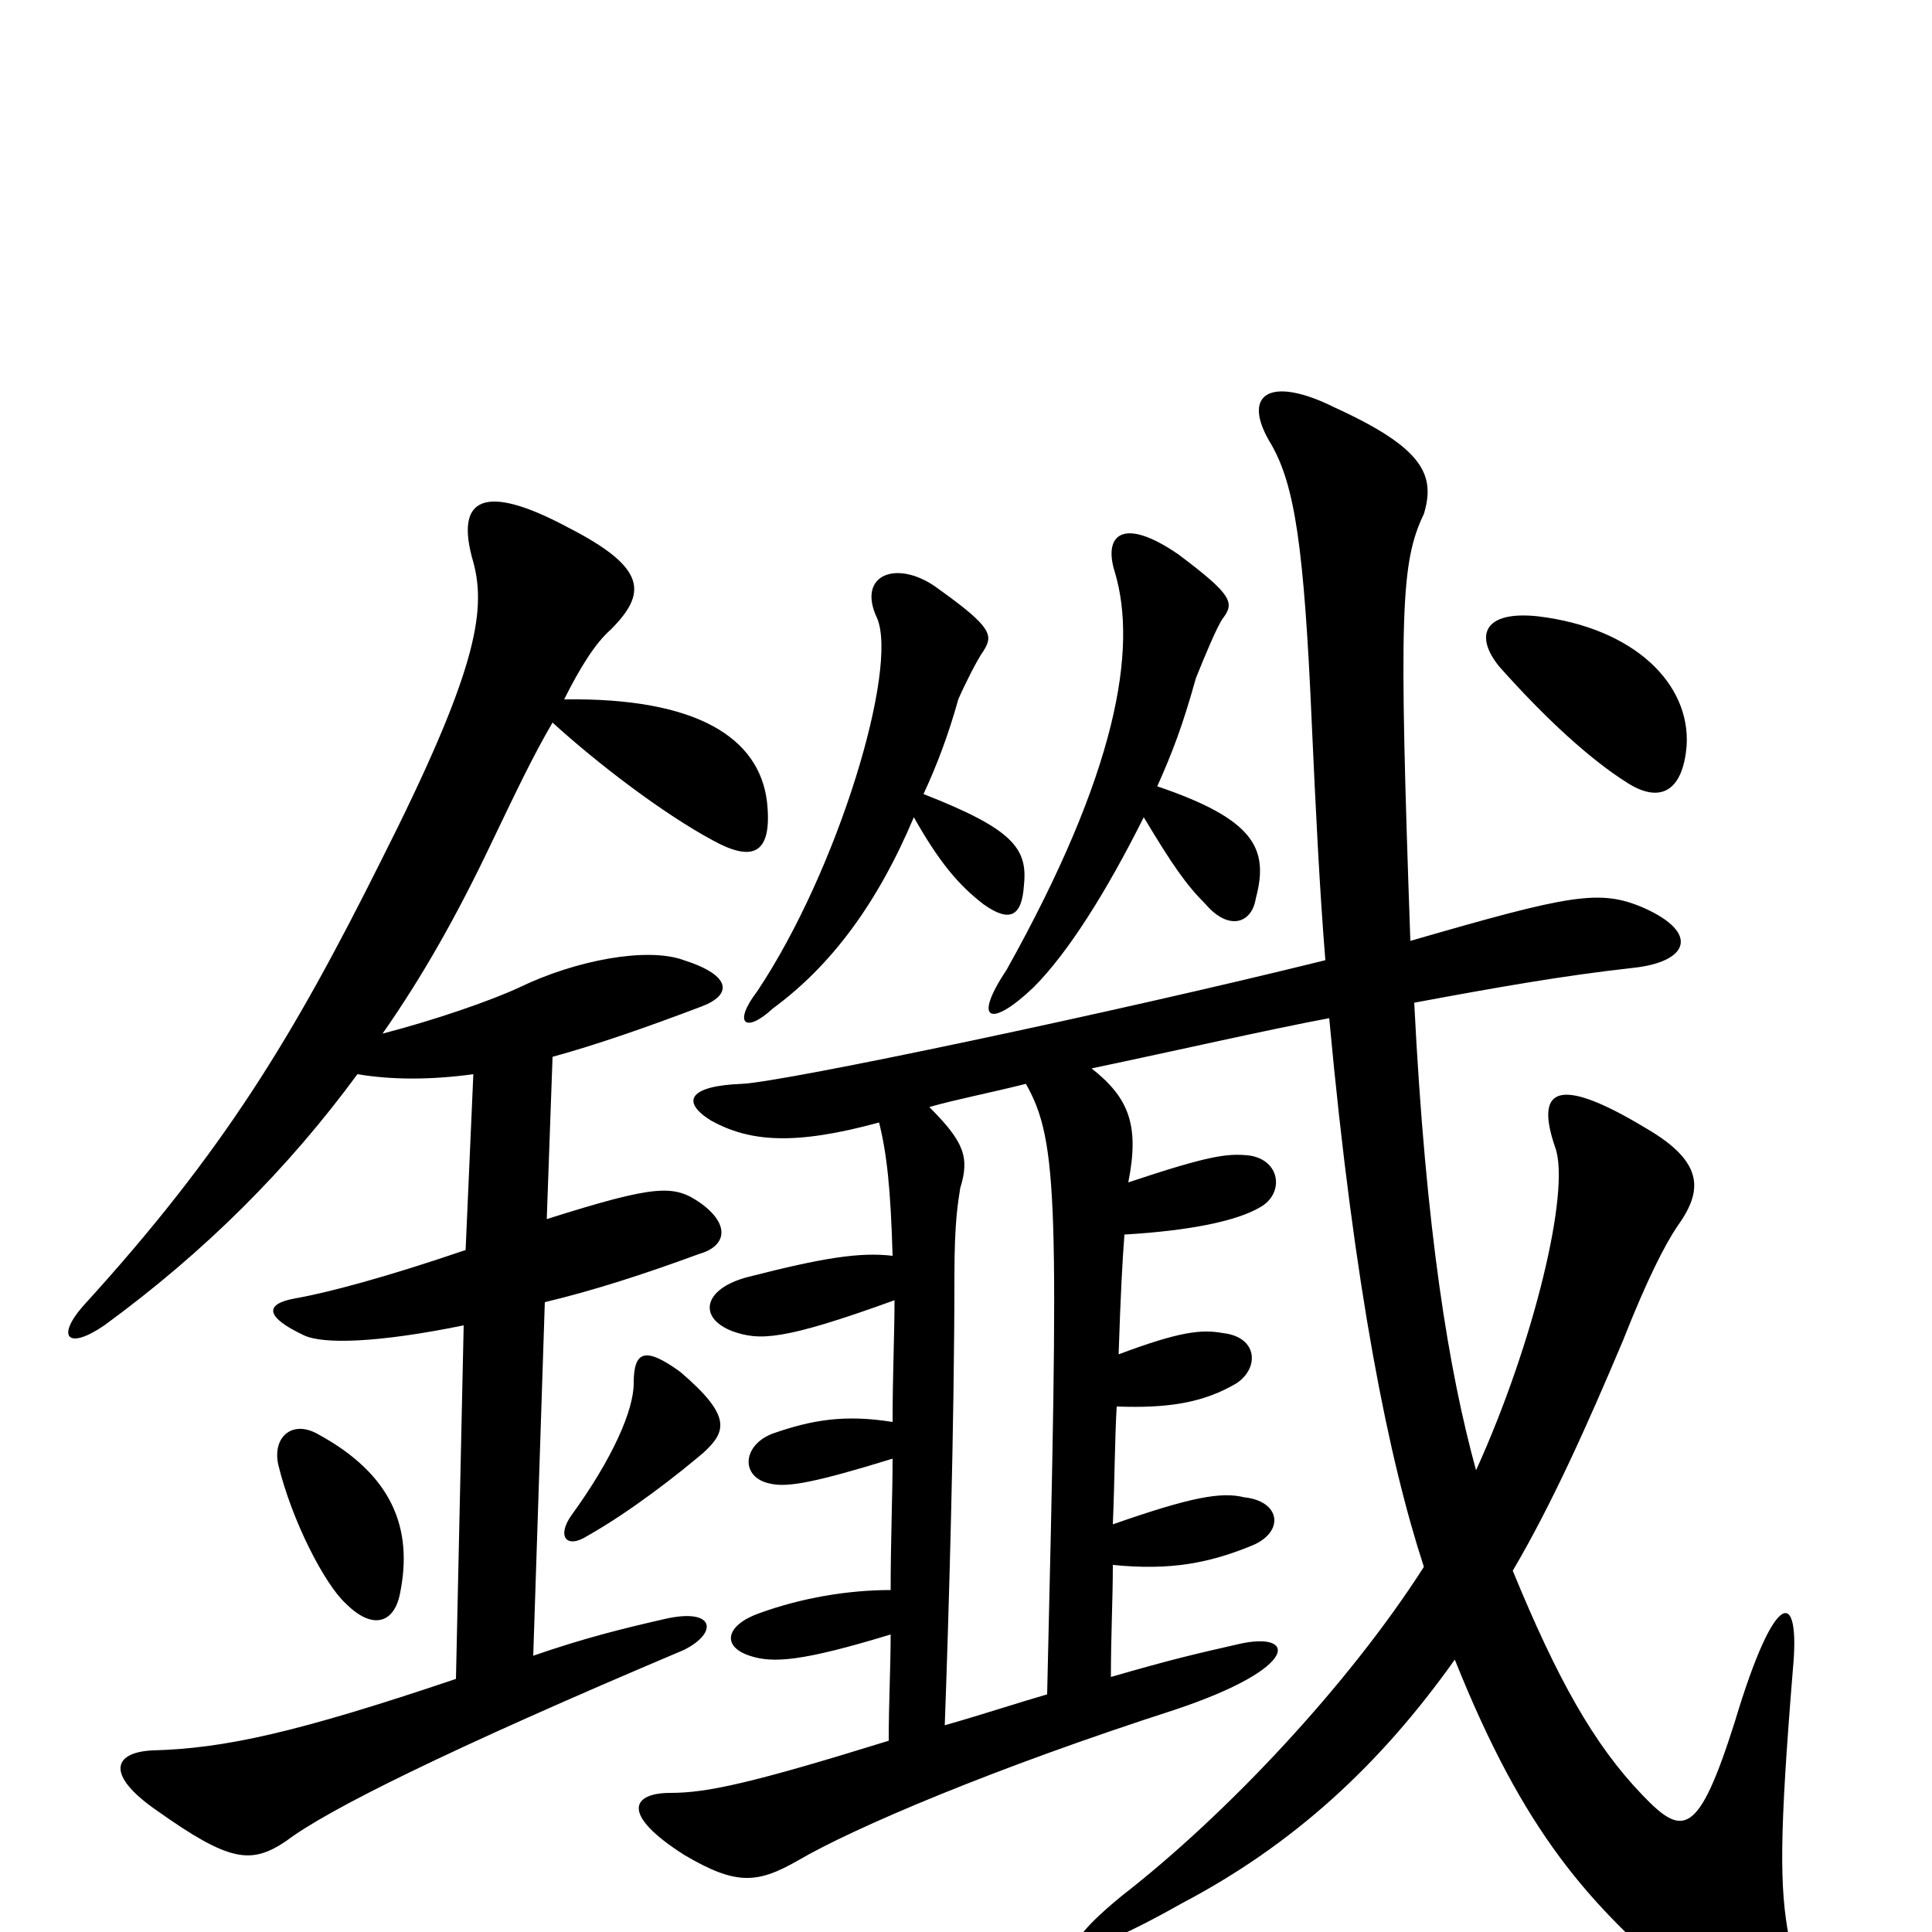<svg xmlns="http://www.w3.org/2000/svg" viewBox="0 -1000 1000 1000">
	<path fill="#000000" d="M207 -175C214 -209 203 -237 164 -258C151 -265 141 -256 144 -242C151 -213 168 -180 179 -170C193 -156 204 -160 207 -175ZM364 -248C376 -259 379 -267 352 -290C334 -303 328 -301 328 -284C328 -270 317 -245 296 -216C288 -205 293 -198 304 -205C327 -218 351 -237 364 -248ZM455 -419C459 -403 461 -385 462 -350C445 -352 426 -349 387 -339C364 -333 361 -318 379 -311C393 -306 405 -306 463 -327C463 -309 462 -289 462 -264C437 -268 420 -265 400 -258C384 -252 383 -235 399 -232C408 -230 423 -233 462 -245C462 -226 461 -203 461 -177C439 -177 415 -173 393 -165C376 -159 373 -148 388 -143C400 -139 415 -140 461 -154C461 -137 460 -119 460 -99C389 -77 366 -72 347 -72C327 -72 321 -61 354 -40C381 -24 392 -25 413 -37C442 -54 515 -85 608 -115C674 -137 671 -156 641 -149C619 -144 606 -141 575 -132C575 -154 576 -172 576 -190C606 -187 626 -191 648 -200C665 -207 663 -223 644 -225C632 -228 616 -225 576 -211C577 -235 577 -255 578 -272C605 -271 623 -274 640 -284C652 -292 651 -308 633 -310C622 -312 611 -311 579 -299C580 -330 581 -348 582 -361C616 -363 640 -368 652 -375C665 -382 663 -400 646 -402C635 -403 626 -402 584 -388C590 -418 584 -432 565 -447C608 -456 656 -467 688 -473C701 -332 719 -244 737 -189C698 -128 635 -61 581 -19C543 12 550 20 612 -15C669 -45 714 -86 753 -141C789 -51 822 -15 871 27C914 64 936 46 926 3C921 -23 921 -50 928 -136C932 -178 919 -179 898 -109C879 -49 871 -49 850 -71C825 -97 806 -131 783 -187C803 -221 821 -261 840 -306C853 -339 862 -356 868 -365C881 -383 883 -398 852 -416C804 -445 795 -435 805 -406C813 -384 794 -305 764 -239C750 -290 738 -362 732 -481C775 -489 809 -495 845 -499C874 -502 880 -517 851 -530C828 -540 813 -537 730 -513C724 -683 725 -709 737 -734C743 -754 737 -768 691 -789C657 -806 642 -796 658 -770C670 -749 675 -718 679 -625C681 -581 683 -540 686 -503C577 -476 406 -440 384 -439C357 -438 352 -430 368 -420C388 -409 411 -407 455 -419ZM531 -439C548 -409 548 -377 542 -123C528 -119 510 -113 489 -107C491 -161 494 -263 494 -339C494 -369 496 -378 497 -385C502 -401 499 -409 481 -427C495 -431 511 -434 531 -439ZM473 -577C486 -554 496 -542 509 -532C523 -522 529 -526 530 -542C532 -561 524 -571 478 -589C485 -604 491 -620 496 -638C499 -645 506 -659 509 -663C514 -671 514 -675 486 -695C465 -711 443 -703 454 -680C465 -654 434 -550 392 -487C379 -470 386 -465 400 -478C430 -500 454 -532 473 -577ZM292 -638C300 -654 308 -667 316 -674C335 -693 335 -706 294 -727C251 -750 235 -743 245 -709C252 -683 246 -651 197 -554C152 -464 116 -404 43 -324C29 -308 35 -301 54 -314C106 -352 149 -395 185 -444C203 -441 223 -441 245 -444L241 -353C200 -339 170 -331 153 -328C136 -325 138 -318 157 -309C167 -304 196 -305 240 -314L236 -131C153 -103 116 -95 79 -94C58 -93 55 -81 81 -63C119 -36 130 -35 148 -47C169 -63 231 -94 354 -146C372 -155 370 -168 344 -162C322 -157 302 -152 276 -143L282 -326C307 -332 332 -340 362 -351C376 -355 378 -366 363 -377C349 -387 340 -387 283 -369L286 -453C308 -459 334 -468 363 -479C379 -485 379 -495 354 -503C335 -510 298 -503 269 -489C254 -482 225 -472 198 -465C219 -495 237 -527 255 -565C267 -590 276 -609 286 -626C309 -605 343 -579 369 -565C389 -554 400 -557 397 -585C393 -618 361 -639 292 -638ZM592 -577C607 -552 614 -542 624 -532C636 -518 648 -522 650 -535C657 -561 649 -576 599 -593C607 -611 612 -624 619 -649C623 -659 630 -676 633 -680C639 -688 638 -692 610 -713C581 -733 571 -723 577 -704C589 -664 578 -600 521 -498C503 -471 513 -468 535 -489C553 -507 573 -539 592 -577ZM873 -614C875 -646 846 -675 796 -681C768 -684 763 -671 776 -655C800 -628 823 -607 842 -595C859 -584 871 -590 873 -614Z"/>
</svg>